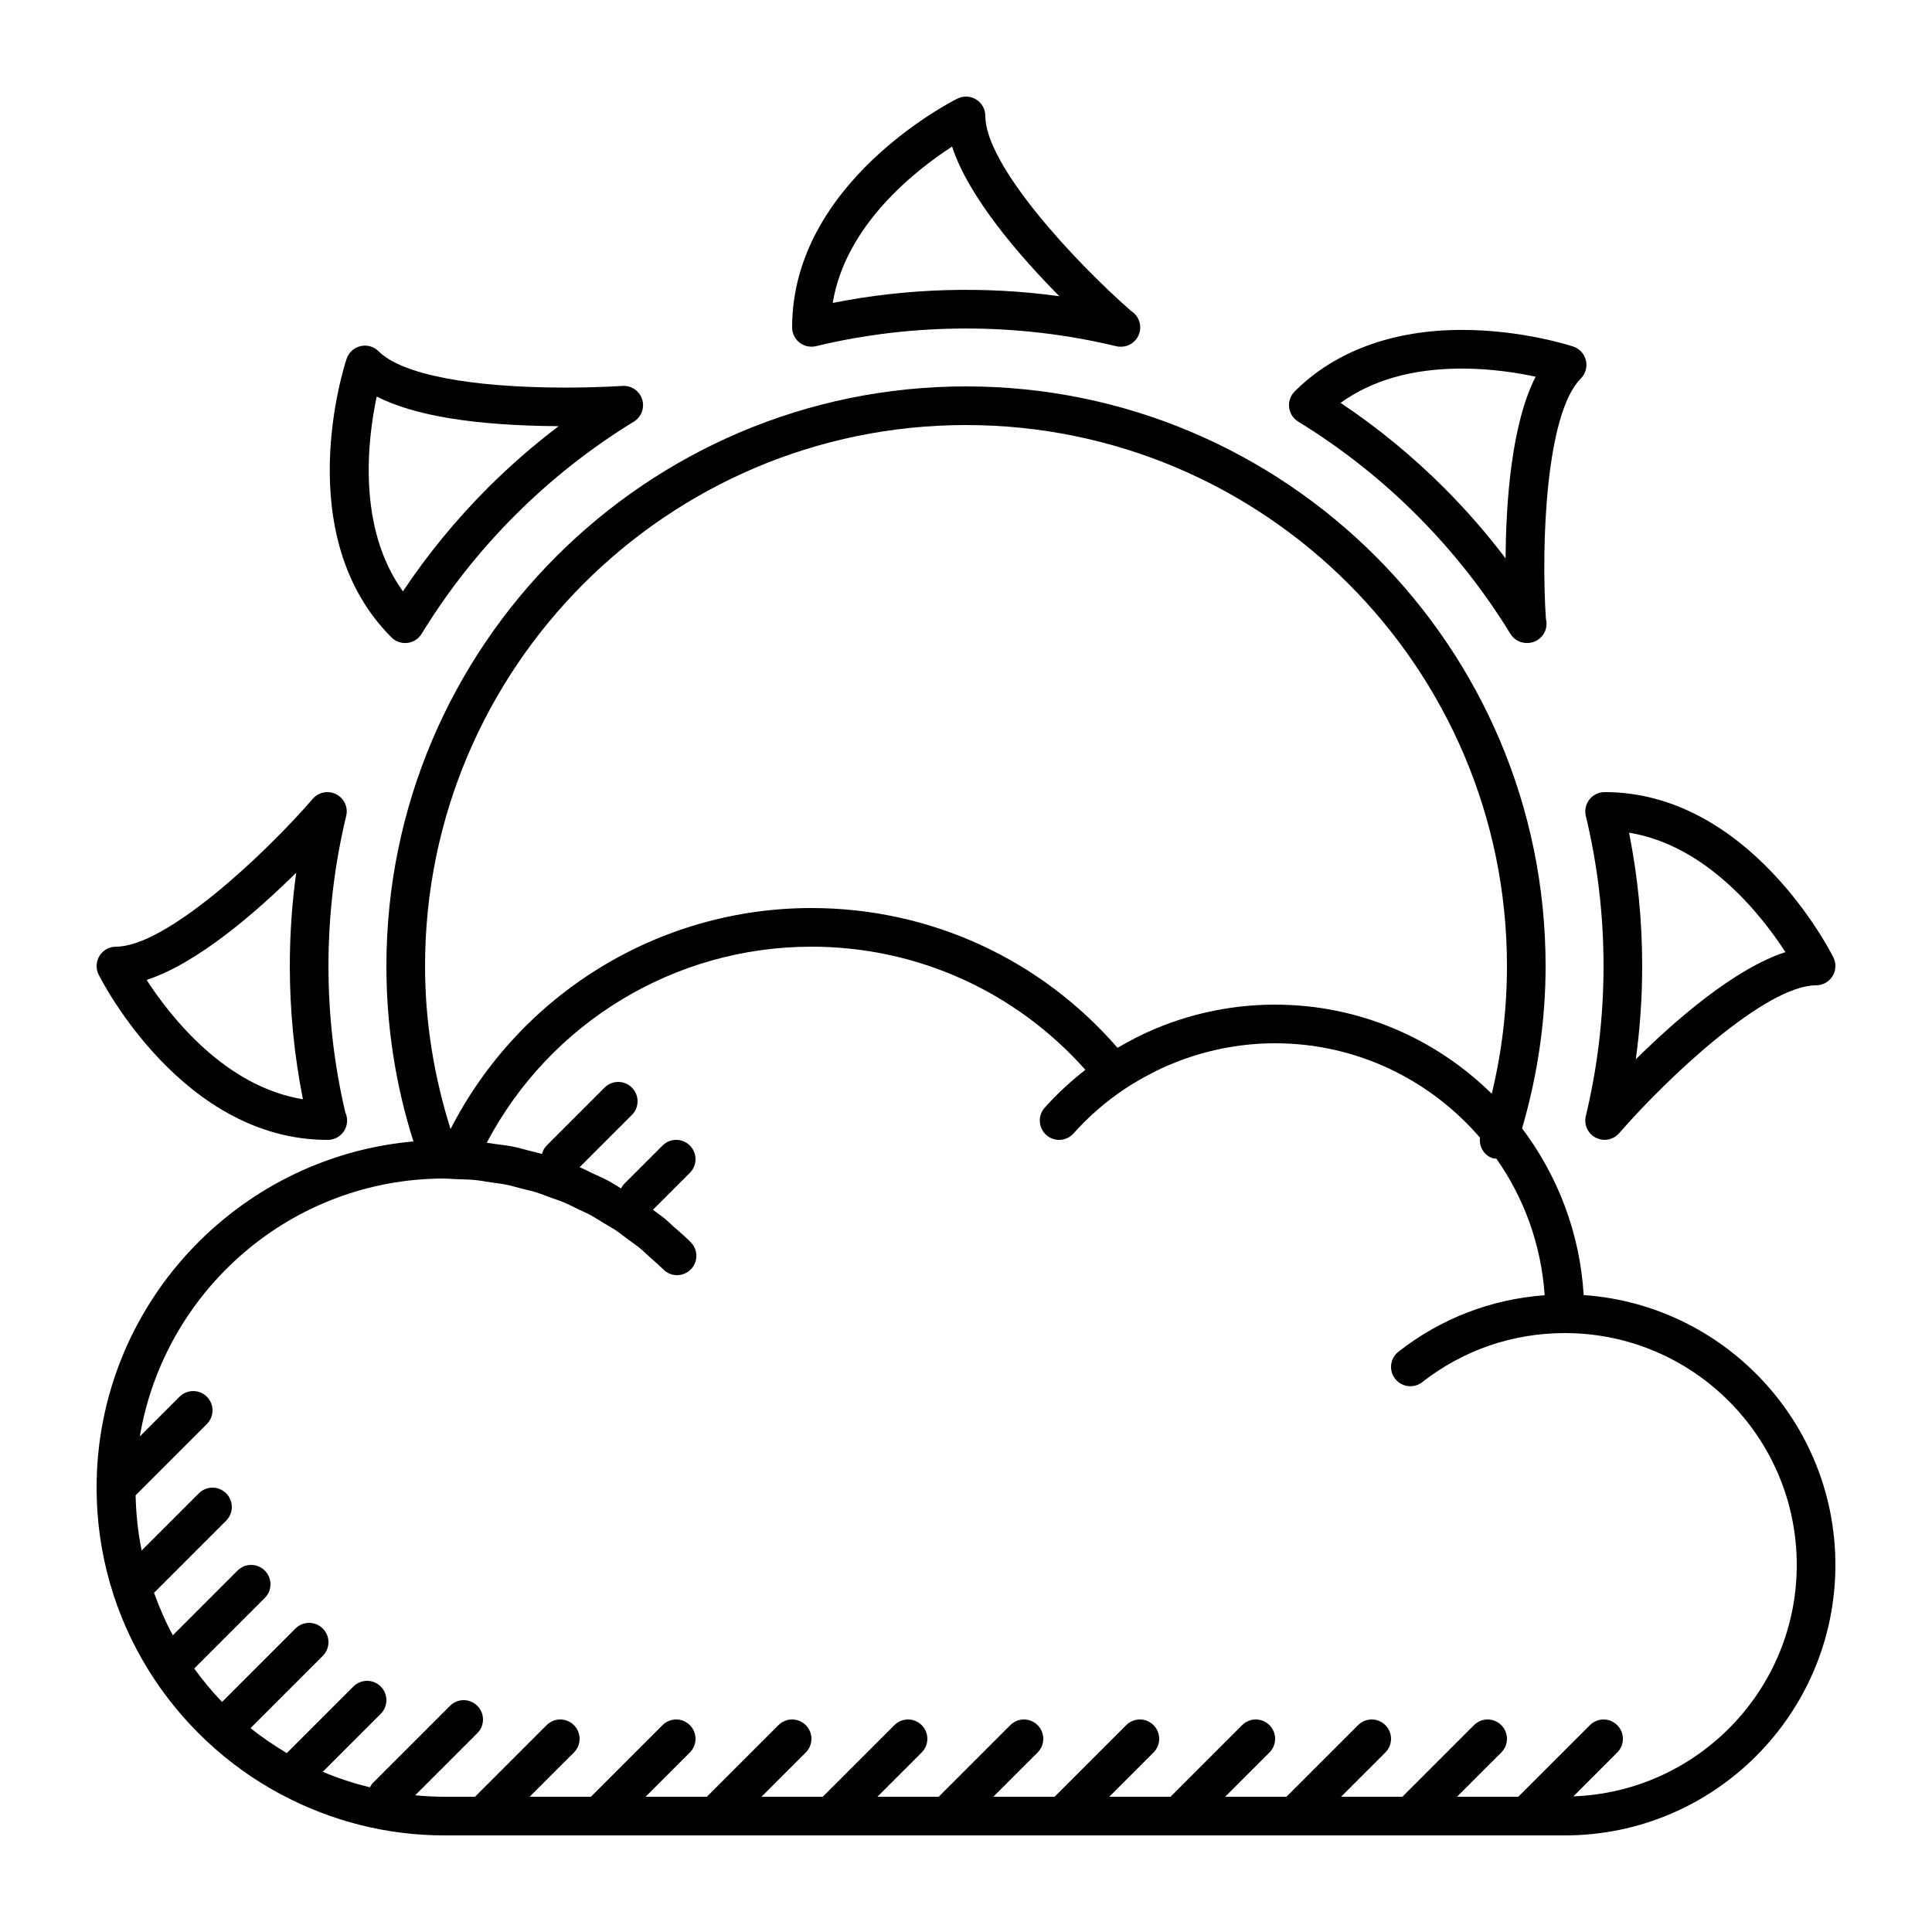 <svg xmlns="http://www.w3.org/2000/svg" xmlns:xlink="http://www.w3.org/1999/xlink" version="1.1" x="0px" y="0px" viewBox="0 0 100 100" style="enable-background:new 0 0 100 100;" xml:space="preserve"><path d="M81.971,67.033c-0.193-3.228-1.354-6.194-3.188-8.629C79.576,55.682,80,52.863,80,50c0-16.542-13.458-30-30-30  S20,33.458,20,50c0,3.106,0.471,6.155,1.399,9.081C12.223,59.895,5,67.615,5,77c0,6.885,3.889,12.872,9.581,15.898  c0.023,0.012,0.045,0.024,0.069,0.033C17.148,94.246,19.986,95,23,95h58c7.72,0,14-6.28,14-14  C95,73.607,89.239,67.533,81.971,67.033z M50,22c15.439,0,28,12.561,28,28c0,2.242-0.266,4.458-0.787,6.613  C74.322,53.768,70.367,52,66,52c-1.83,0-3.624,0.311-5.32,0.908c-0.004,0.002-0.009,0.001-0.013,0.002  c-0.286,0.102-0.568,0.213-0.848,0.33c-0.023,0.011-0.049,0.019-0.072,0.029c-0.319,0.135-0.635,0.282-0.944,0.438  c-0.093,0.048-0.184,0.101-0.275,0.149c-0.212,0.112-0.423,0.225-0.63,0.346c-0.019,0.012-0.037,0.021-0.056,0.031  C53.842,49.625,48.118,47,42,47c-7.914,0-15.101,4.453-18.679,11.439C22.462,55.718,22,52.89,22,50C22,34.561,34.561,22,50,22z   M81.437,92.979l2.271-2.271c0.391-0.391,0.391-1.023,0-1.414s-1.023-0.391-1.414,0L78.586,93h-3.172l2.293-2.293  c0.391-0.391,0.391-1.023,0-1.414s-1.023-0.391-1.414,0L72.586,93h-3.172l2.293-2.293c0.391-0.391,0.391-1.023,0-1.414  s-1.023-0.391-1.414,0L66.586,93h-3.172l2.293-2.293c0.391-0.391,0.391-1.023,0-1.414s-1.023-0.391-1.414,0L60.586,93h-3.172  l2.293-2.293c0.391-0.391,0.391-1.023,0-1.414s-1.023-0.391-1.414,0L54.586,93h-3.172l2.293-2.293c0.391-0.391,0.391-1.023,0-1.414  s-1.023-0.391-1.414,0L48.586,93h-3.172l2.293-2.293c0.391-0.391,0.391-1.023,0-1.414s-1.023-0.391-1.414,0L42.586,93h-3.172  l2.293-2.293c0.391-0.391,0.391-1.023,0-1.414s-1.023-0.391-1.414,0L36.586,93h-3.172l2.293-2.293c0.391-0.391,0.391-1.023,0-1.414  s-1.023-0.391-1.414,0L30.586,93h-3.172l2.293-2.293c0.391-0.391,0.391-1.023,0-1.414s-1.023-0.391-1.414,0L24.586,93H23  c-0.51,0-1.012-0.029-1.51-0.076l3.217-3.217c0.391-0.391,0.391-1.023,0-1.414s-1.023-0.391-1.414,0l-4,4  c-0.064,0.064-0.102,0.143-0.146,0.219c-0.839-0.209-1.658-0.469-2.44-0.805l3-3c0.391-0.391,0.391-1.023,0-1.414  s-1.023-0.391-1.414,0l-3.448,3.447c-0.655-0.391-1.286-0.816-1.877-1.294l3.739-3.739c0.391-0.391,0.391-1.023,0-1.414  s-1.023-0.391-1.414,0l-3.799,3.799c-0.521-0.541-1-1.121-1.441-1.73l3.654-3.654c0.391-0.391,0.391-1.023,0-1.414  s-1.023-0.391-1.414,0l-3.347,3.348c-0.383-0.701-0.697-1.441-0.974-2.199l3.734-3.734c0.391-0.391,0.391-1.023,0-1.414  s-1.023-0.391-1.414,0l-2.959,2.959c-0.192-0.925-0.29-1.883-0.314-2.857l3.688-3.688c0.391-0.391,0.391-1.023,0-1.414  s-1.023-0.391-1.414,0l-2.055,2.055C8.509,66.785,15.083,61,23,61c0.122,0,0.242,0.016,0.364,0.018l0.258,0.016  c0.005,0,0.009-0.002,0.014-0.002c0.318,0.012,0.638,0.016,0.953,0.047c0.277,0.026,0.549,0.08,0.823,0.121  c0.244,0.036,0.49,0.061,0.731,0.107c0.309,0.062,0.608,0.148,0.912,0.229c0.2,0.052,0.405,0.09,0.603,0.15  c0.31,0.094,0.609,0.213,0.912,0.326c0.184,0.067,0.372,0.123,0.553,0.197c0.286,0.119,0.562,0.262,0.841,0.397  c0.188,0.091,0.382,0.17,0.566,0.269c0.252,0.135,0.491,0.292,0.735,0.44c0.201,0.122,0.409,0.233,0.605,0.364  c0.215,0.145,0.418,0.309,0.627,0.464c0.213,0.158,0.433,0.307,0.639,0.476c0.178,0.146,0.343,0.313,0.516,0.467  c0.229,0.205,0.464,0.402,0.683,0.621c0.195,0.197,0.451,0.295,0.708,0.295c0.255,0,0.511-0.098,0.706-0.291  c0.391-0.391,0.393-1.023,0.002-1.414c-0.011-0.012-0.022-0.02-0.033-0.031c-0.004-0.004-0.005-0.009-0.009-0.013  c-0.277-0.276-0.574-0.527-0.866-0.783c-0.146-0.129-0.284-0.271-0.435-0.394c-0.198-0.162-0.409-0.305-0.613-0.457l1.912-1.912  c0.391-0.391,0.391-1.023,0-1.414s-1.023-0.391-1.414,0l-2,2c-0.065,0.064-0.104,0.145-0.146,0.221  c-0.225-0.133-0.442-0.279-0.672-0.402c-0.258-0.138-0.527-0.25-0.791-0.375c-0.228-0.107-0.45-0.227-0.682-0.324l2.705-2.705  c0.391-0.391,0.391-1.023,0-1.414s-1.023-0.391-1.414,0l-3,3c-0.124,0.123-0.193,0.274-0.239,0.432  c-0.2-0.059-0.404-0.101-0.606-0.152c-0.303-0.076-0.602-0.166-0.909-0.227c-0.302-0.06-0.61-0.091-0.915-0.135  c-0.144-0.021-0.285-0.047-0.43-0.064C28.465,52.939,34.915,49,42,49c5.457,0,10.567,2.311,14.179,6.374  c-0.755,0.588-1.462,1.241-2.104,1.958c-0.368,0.412-0.333,1.045,0.078,1.412C54.344,58.916,54.582,59,54.82,59  c0.274,0,0.548-0.113,0.745-0.334c0.782-0.875,1.672-1.646,2.64-2.296c0.009-0.005,0.019-0.011,0.026-0.017  c0.432-0.288,0.883-0.545,1.343-0.783c0.082-0.043,0.162-0.088,0.244-0.128c0.45-0.222,0.913-0.419,1.385-0.591  C62.729,54.295,64.347,54,66,54c4.237,0,8.033,1.899,10.603,4.884c-0.054,0.463,0.203,0.917,0.664,1.067  c0.062,0.02,0.123,0.014,0.186,0.021c1.427,2.029,2.321,4.451,2.499,7.07c-2.766,0.201-5.364,1.198-7.568,2.922  c-0.435,0.34-0.512,0.968-0.172,1.402c0.197,0.253,0.491,0.385,0.789,0.385c0.215,0,0.432-0.069,0.615-0.213  C75.74,69.879,78.294,69,81,69c6.617,0,12,5.383,12,12C93,87.47,87.851,92.746,81.437,92.979z"/><path d="M42.234,17.918c5.053-1.218,10.472-1.22,15.53,0c0.078,0.019,0.157,0.028,0.234,0.028c0.007,0,0.017,0,0.02,0  c0.553,0,1-0.448,1-1c0-0.359-0.188-0.674-0.473-0.85C55.581,13.497,51,8.547,51,6c0-0.347-0.18-0.668-0.475-0.851  c-0.295-0.184-0.662-0.198-0.973-0.044C49.203,5.28,41,9.468,41,16.946c0,0.307,0.141,0.596,0.381,0.786  C41.622,17.921,41.938,17.988,42.234,17.918z M49.28,7.586c0.855,2.631,3.504,5.676,5.551,7.746  c-3.887-0.536-7.894-0.417-11.729,0.348C43.756,11.656,47.377,8.821,49.28,7.586z"/><path d="M20.971,33.284c0.039,0,0.078-0.002,0.118-0.007c0.304-0.036,0.575-0.21,0.735-0.471c1.356-2.219,2.985-4.285,4.841-6.14  c1.858-1.858,3.925-3.486,6.141-4.841c0.394-0.24,0.571-0.718,0.431-1.157c-0.141-0.44-0.569-0.728-1.022-0.693  c-0.012,0.001-1.246,0.086-2.948,0.086c-4.951,0-8.477-0.685-9.671-1.879c-0.245-0.245-0.598-0.347-0.937-0.266  c-0.338,0.08-0.609,0.328-0.719,0.657c-0.124,0.371-2.963,9.132,2.324,14.42C20.452,33.18,20.707,33.284,20.971,33.284z   M19.499,20.524c1.933,0.994,5.087,1.508,9.417,1.535c-1.289,0.975-2.515,2.042-3.665,3.192c-1.642,1.642-3.116,3.44-4.396,5.358  C18.474,27.305,19.026,22.745,19.499,20.524z"/><path d="M16.946,59c0.008,0,0.015,0,0.02,0c0.553,0,1-0.447,1-1c0-0.149-0.032-0.291-0.092-0.419  c-0.579-2.47-0.873-5.019-0.873-7.581c0-2.627,0.309-5.24,0.918-7.765c0.108-0.448-0.104-0.912-0.514-1.123  c-0.409-0.211-0.91-0.116-1.213,0.233C13.622,44.305,8.582,49,6.001,49c-0.347,0-0.668,0.18-0.851,0.474  c-0.183,0.295-0.199,0.663-0.044,0.973C5.281,50.796,9.469,59,16.946,59z M15.332,45.169c-0.22,1.595-0.331,3.211-0.331,4.832  c0,2.324,0.229,4.637,0.679,6.897c-4.023-0.653-6.858-4.274-8.093-6.178C10.218,49.864,13.263,47.215,15.332,45.169z"/><path d="M82.082,42.233c0.609,2.533,0.918,5.146,0.917,7.765c0,2.627-0.309,5.239-0.917,7.766c-0.108,0.447,0.104,0.912,0.514,1.123  c0.146,0.074,0.302,0.111,0.458,0.111c0.282,0,0.56-0.12,0.755-0.345C86.379,55.694,91.419,51,94,51c0.347,0,0.669-0.18,0.851-0.474  c0.183-0.295,0.199-0.663,0.044-0.973c-0.175-0.349-4.363-8.553-11.84-8.554c-0.307,0-0.596,0.141-0.785,0.381  C82.08,41.621,82.011,41.935,82.082,42.233z M92.414,49.28c-2.631,0.856-5.677,3.505-7.746,5.551  c0.22-1.597,0.331-3.212,0.331-4.833c0.001-2.319-0.227-4.633-0.679-6.897C88.344,43.755,91.179,47.377,92.414,49.28z"/><path d="M67.193,21.822c2.225,1.362,4.29,2.991,6.14,4.842c1.855,1.856,3.485,3.922,4.843,6.14c0.185,0.303,0.512,0.478,0.853,0.478  c0.007,0,0.017,0,0.02,0c0.553,0,1-0.448,1-1c0-0.092-0.012-0.181-0.035-0.265c-0.253-3.94,0.013-10.628,1.807-12.423  c0.245-0.245,0.346-0.6,0.267-0.937c-0.08-0.337-0.329-0.609-0.657-0.719c-0.105-0.035-2.622-0.862-5.762-0.862  c-3.58,0-6.574,1.102-8.658,3.186c-0.217,0.216-0.322,0.521-0.286,0.825S66.933,21.662,67.193,21.822z M75.667,19.077  c1.509,0,2.874,0.218,3.816,0.421c-1.256,2.466-1.536,6.494-1.553,9.405c-0.974-1.285-2.038-2.506-3.184-3.652  c-1.638-1.64-3.436-3.115-5.358-4.398C71.017,19.673,73.122,19.077,75.667,19.077z"/></svg>
